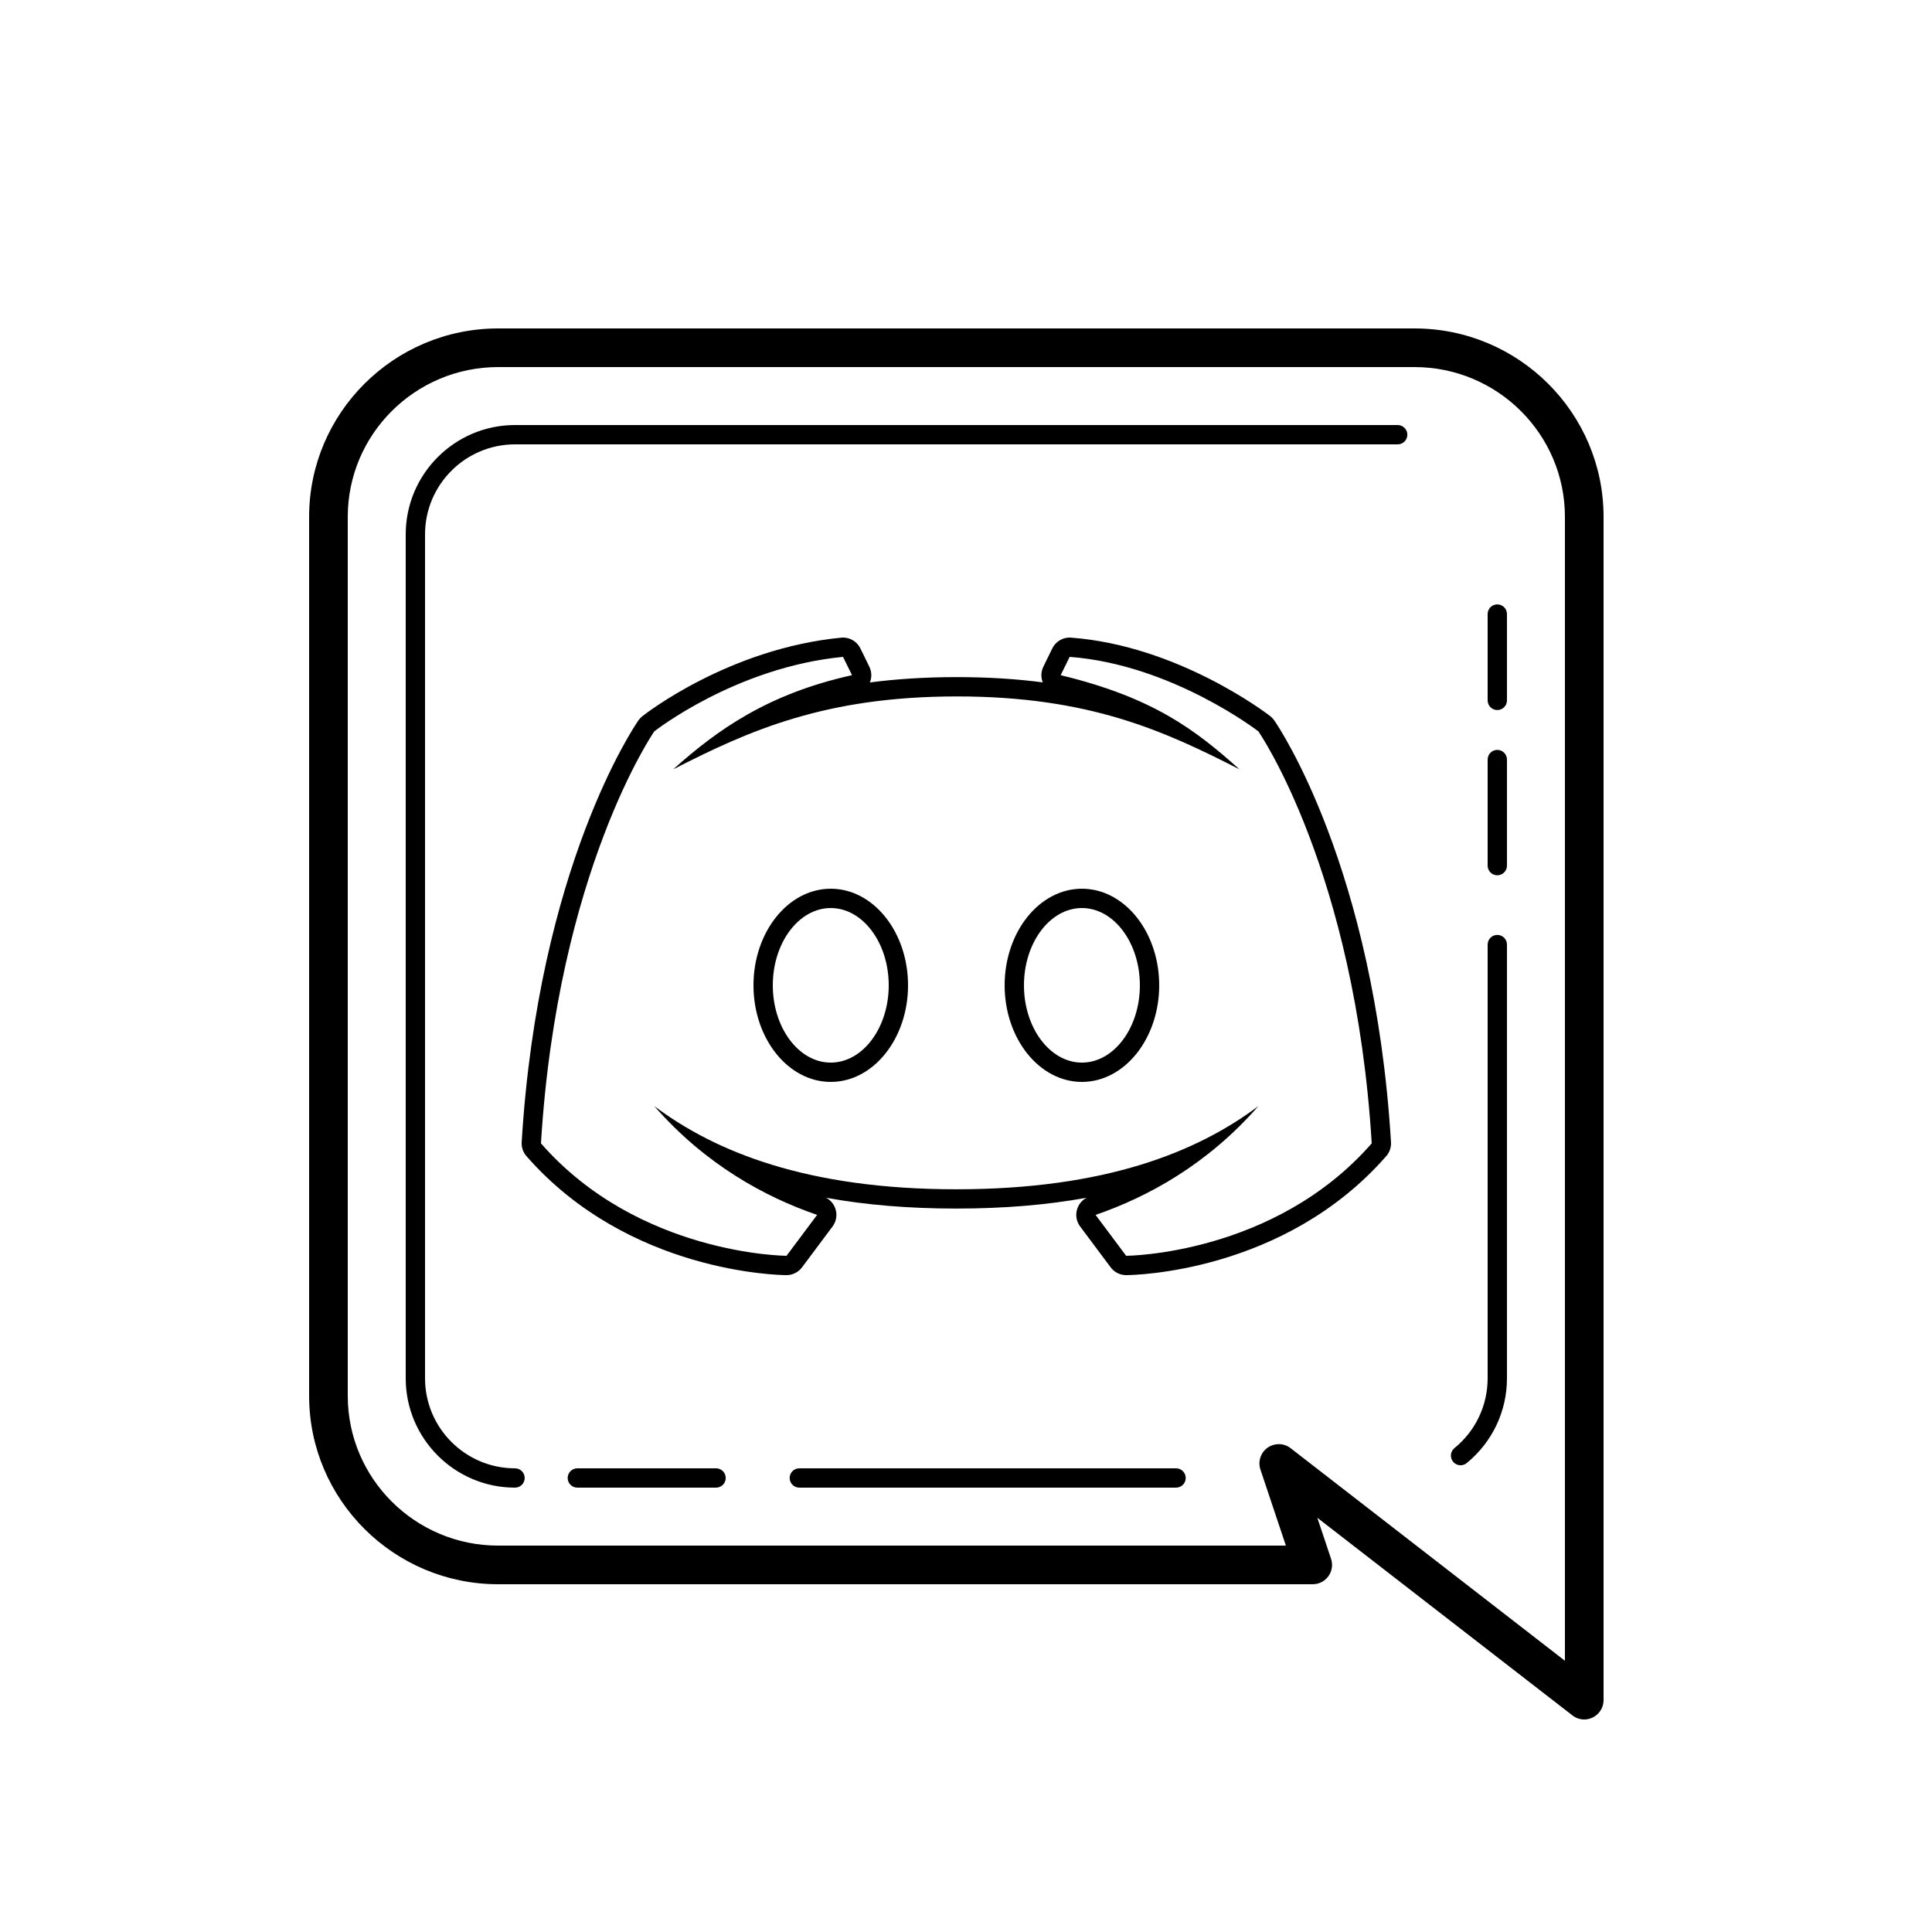<svg fill="#000000" xmlns="http://www.w3.org/2000/svg"  viewBox="0 0 100 100" width="100px" height="100px"><path d="M 25.783 17 C 20.388 17 16 21.374 16 26.75 L 16 72.25 C 16 77.626 20.388 82 25.783 82 L 67.945 82 C 68.267 82 68.57 81.846 68.758 81.584 C 68.946 81.324 68.997 80.989 68.895 80.684 L 68.184 78.559 L 81.389 88.789 C 81.567 88.928 81.782 89 82 89 C 82.15 89 82.299 88.966 82.439 88.896 C 82.782 88.728 83 88.382 83 88 L 83 26.75 C 83 21.374 78.611 17 73.217 17 L 25.783 17 z M 25.783 19 L 73.217 19 C 77.509 19 81 22.477 81 26.75 L 81 85.961 L 66.801 74.957 C 66.622 74.817 66.405 74.748 66.189 74.748 C 65.986 74.748 65.784 74.81 65.611 74.932 C 65.251 75.187 65.1 75.646 65.24 76.064 L 66.557 80 L 25.783 80 C 21.491 80 18 76.523 18 72.25 L 18 26.75 C 18 22.477 21.491 19 25.783 19 z M 26.658 22 C 23.538 22 21 24.538 21 27.658 L 21 71.342 C 21 74.462 23.538 77 26.658 77 C 26.934 77 27.158 76.776 27.158 76.5 C 27.158 76.224 26.934 76 26.658 76 C 24.089 76 22 73.91 22 71.342 L 22 27.658 C 22 25.089 24.089 23 26.658 23 L 72.344 23 C 72.62 23 72.844 22.776 72.844 22.5 C 72.844 22.224 72.62 22 72.344 22 L 26.658 22 z M 77.5 31.283 C 77.224 31.283 77 31.507 77 31.783 L 77 36.252 C 77 36.528 77.224 36.752 77.5 36.752 C 77.776 36.752 78 36.528 78 36.252 L 78 31.783 C 78 31.507 77.776 31.283 77.5 31.283 z M 43.635 33 C 43.603 33 43.571 33.003 43.539 33.006 C 37.757 33.562 33.427 36.929 33.246 37.072 C 33.168 37.133 33.101 37.206 33.045 37.287 C 32.834 37.591 27.869 44.896 27.002 59.117 C 26.986 59.38 27.073 59.64 27.246 59.838 C 32.539 65.895 40.374 65.999 40.705 66 L 40.711 66 C 41.026 66 41.323 65.851 41.512 65.598 L 43.094 63.48 C 43.285 63.224 43.342 62.893 43.248 62.588 C 43.169 62.332 42.993 62.119 42.76 61.996 C 44.818 62.37 47.06 62.555 49.5 62.555 C 51.94 62.555 54.182 62.37 56.24 61.996 C 56.006 62.119 55.831 62.332 55.752 62.588 C 55.658 62.893 55.714 63.224 55.906 63.48 L 57.488 65.598 C 57.677 65.851 57.974 66 58.289 66 L 58.295 66 C 58.626 65.999 66.461 65.895 71.754 59.838 C 71.927 59.64 72.014 59.38 71.998 59.117 C 71.131 44.896 66.166 37.591 65.955 37.287 C 65.897 37.203 65.827 37.129 65.746 37.066 C 65.554 36.917 60.973 33.418 55.439 33.004 C 55.415 33.002 55.39 33 55.365 33 C 54.986 33 54.636 33.216 54.467 33.561 L 54.004 34.508 C 53.879 34.763 53.868 35.058 53.973 35.32 C 52.627 35.143 51.16 35.047 49.531 35.047 C 47.876 35.047 46.388 35.145 45.025 35.324 C 45.132 35.061 45.122 34.765 44.996 34.508 L 44.533 33.561 C 44.364 33.216 44.014 33 43.635 33 z M 43.635 34 L 44.1 34.947 C 39.748 35.911 37.134 37.77 34.846 39.82 C 38.785 37.805 42.719 36.047 49.531 36.047 C 56.343 36.047 60.215 37.805 64.154 39.82 C 61.866 37.771 59.682 36.101 54.9 34.947 L 55.365 34 C 60.663 34.396 65.135 37.857 65.135 37.857 C 65.135 37.857 70.14 45.075 71 59.18 C 65.943 64.967 58.289 65 58.289 65 L 56.707 62.883 C 59.407 61.953 62.486 60.281 65.135 57.25 C 61.97 59.627 57.206 61.557 49.5 61.557 C 41.794 61.557 37.03 59.627 33.865 57.25 C 36.514 60.281 39.593 61.953 42.293 62.883 L 40.711 65 C 40.711 65 33.057 64.967 28 59.18 C 28.86 45.075 33.865 37.857 33.865 37.857 C 33.865 37.857 38.079 34.534 43.635 34 z M 77.5 38.814 C 77.224 38.814 77 39.038 77 39.314 L 77 44.805 C 77 45.081 77.224 45.305 77.5 45.305 C 77.776 45.305 78 45.081 78 44.805 L 78 39.314 C 78 39.038 77.776 38.814 77.5 38.814 z M 43 46 C 40.794 46 39 48.243 39 51 C 39 53.757 40.794 56 43 56 C 45.206 56 47 53.757 47 51 C 47 48.243 45.206 46 43 46 z M 56 46 C 53.794 46 52 48.243 52 51 C 52 53.757 53.794 56 56 56 C 58.206 56 60 53.757 60 51 C 60 48.243 58.206 46 56 46 z M 43 47 C 44.65 47 46 48.792 46 51 C 46 53.208 44.65 55 43 55 C 41.35 55 40 53.208 40 51 C 40 48.792 41.35 47 43 47 z M 56 47 C 57.65 47 59 48.792 59 51 C 59 53.208 57.65 55 56 55 C 54.35 55 53 53.208 53 51 C 53 48.792 54.35 47 56 47 z M 77.5 48.391 C 77.224 48.391 77 48.615 77 48.891 L 77 71.342 C 77 72.748 76.374 74.065 75.283 74.953 C 75.069 75.128 75.037 75.442 75.211 75.656 C 75.31 75.778 75.454 75.842 75.6 75.842 C 75.711 75.842 75.821 75.805 75.914 75.73 C 77.239 74.65 78 73.05 78 71.342 L 78 48.891 C 78 48.615 77.776 48.391 77.5 48.391 z M 29.883 76 C 29.607 76 29.383 76.224 29.383 76.5 C 29.383 76.776 29.607 77 29.883 77 L 37.064 77 C 37.34 77 37.564 76.776 37.564 76.5 C 37.564 76.224 37.34 76 37.064 76 L 29.883 76 z M 41.373 76 C 41.097 76 40.873 76.224 40.873 76.5 C 40.873 76.776 41.097 77 41.373 77 L 60.873 77 C 61.149 77 61.373 76.776 61.373 76.5 C 61.373 76.224 61.149 76 60.873 76 L 41.373 76 z"/></svg>